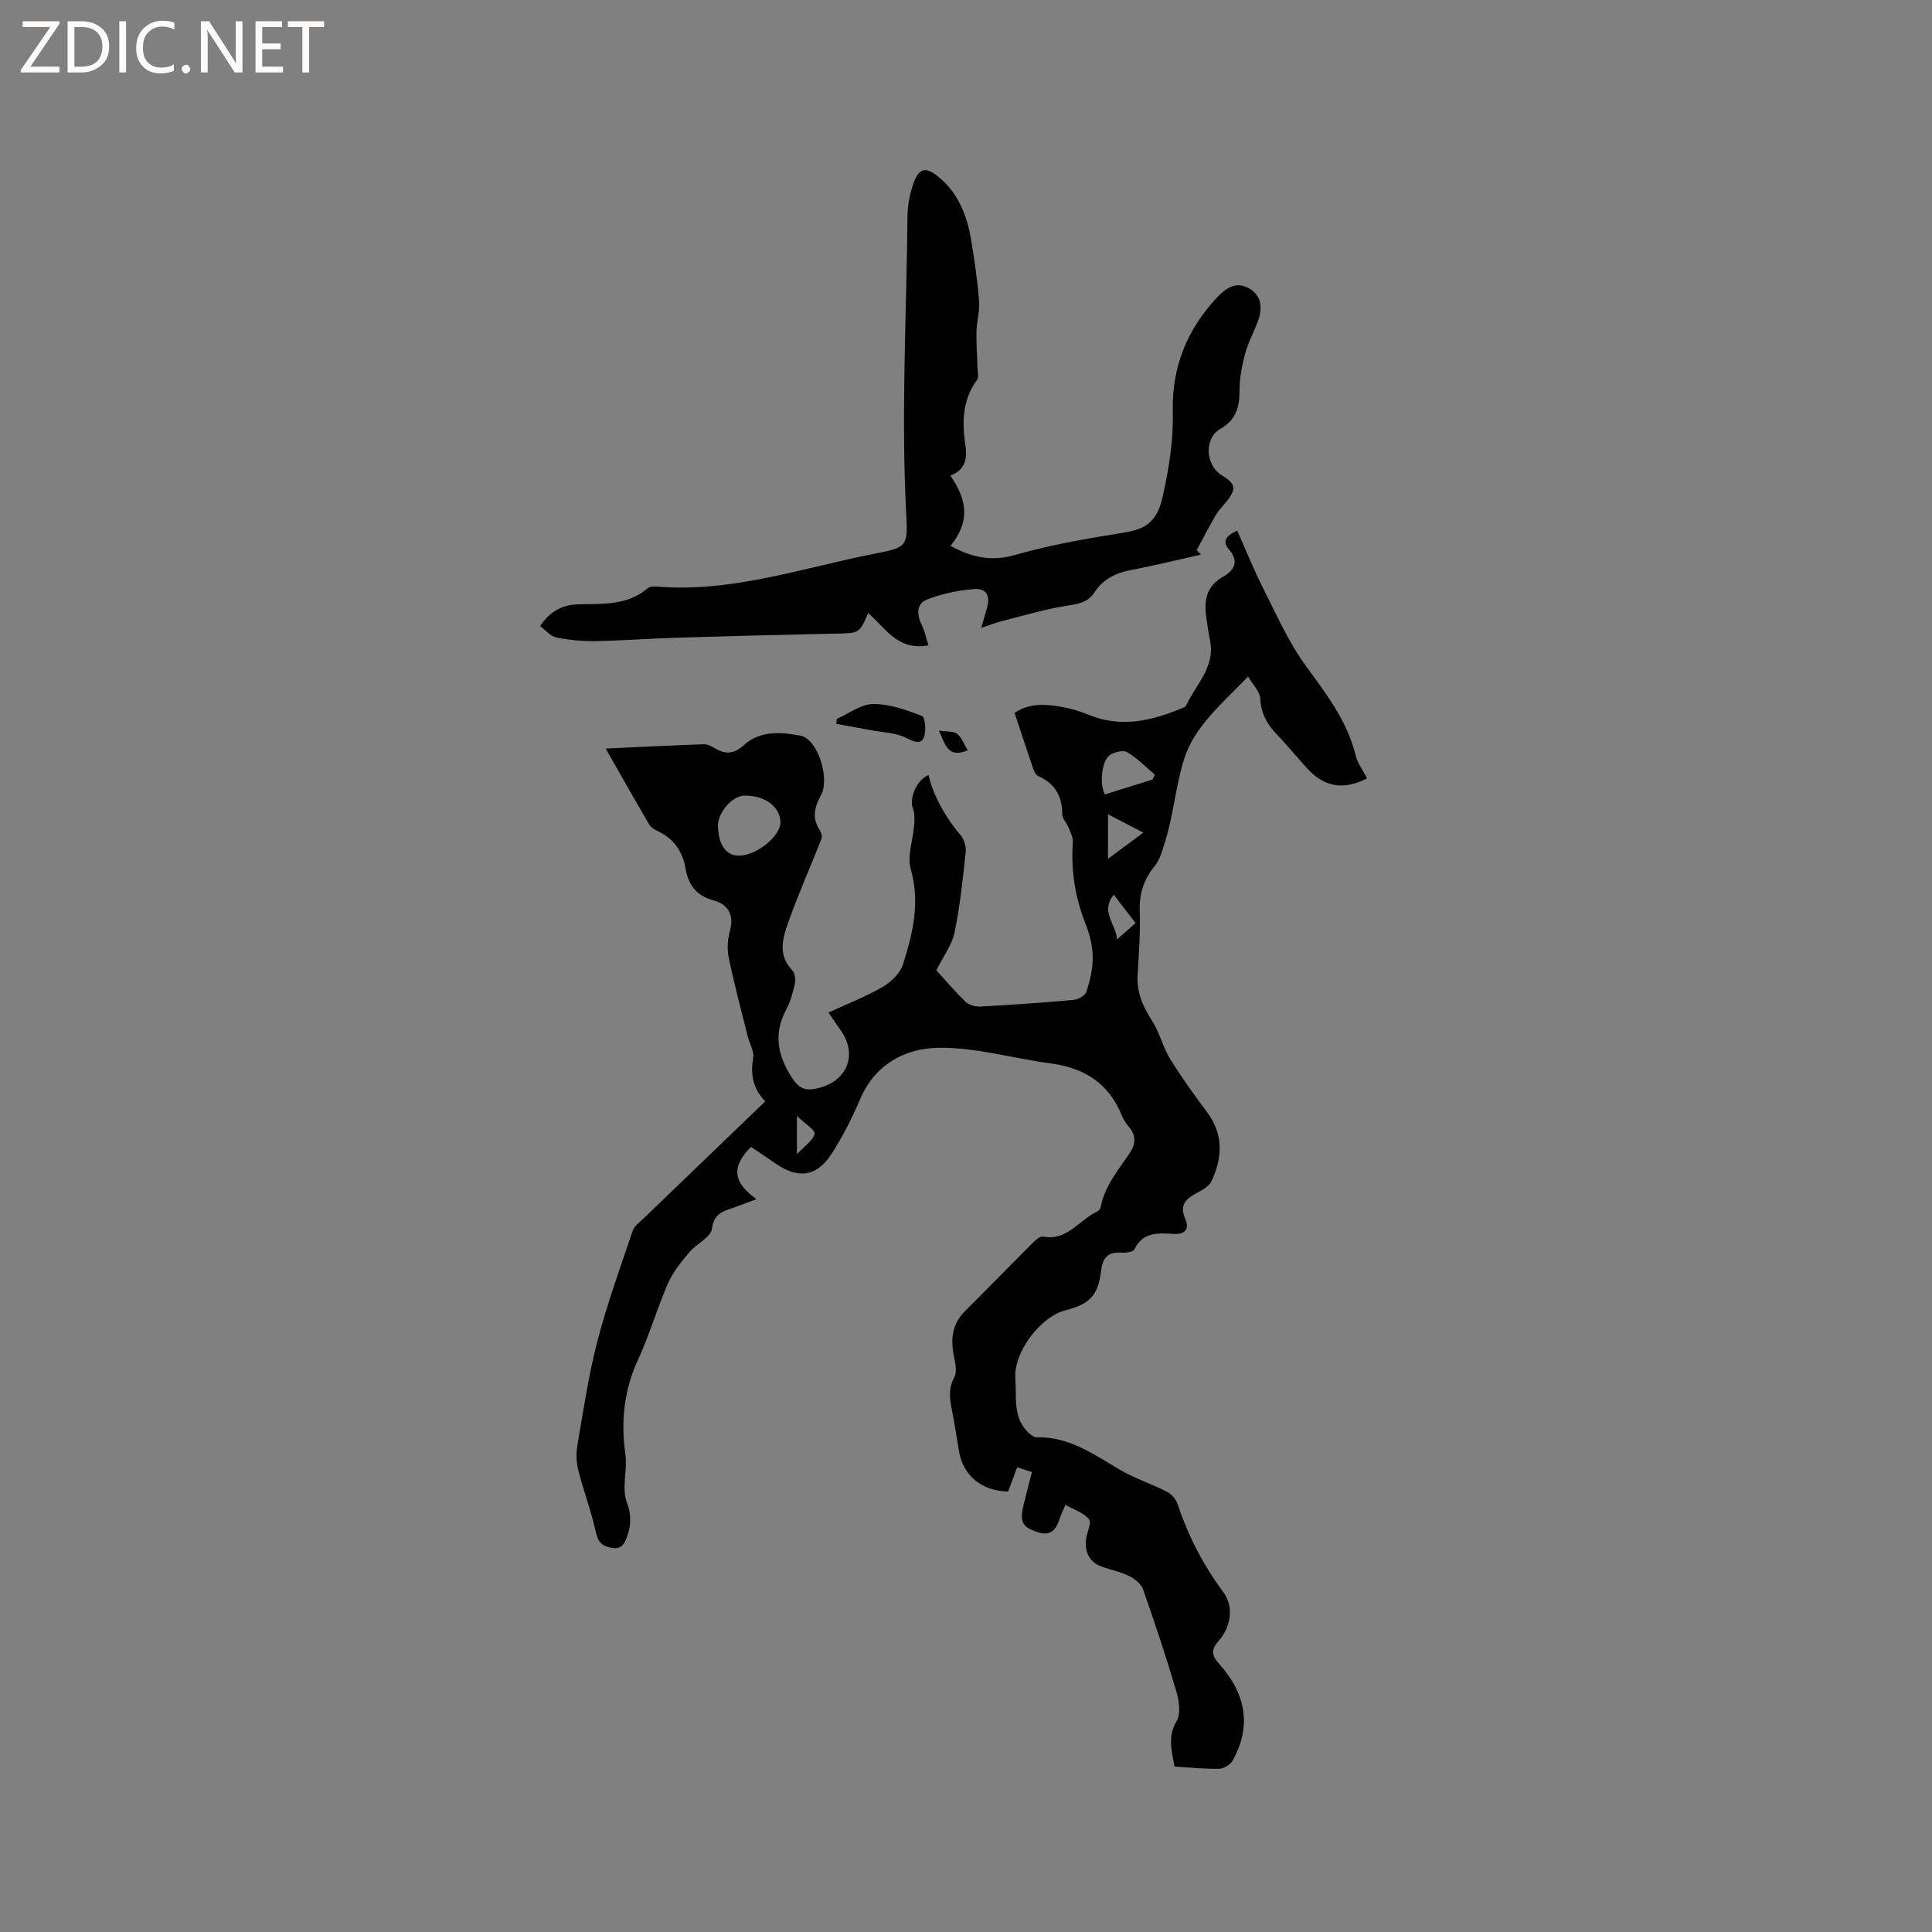 <svg enable-background="new 0 0 400 400" viewBox="0 0 400 400" xmlns="http://www.w3.org/2000/svg"><rect x="0" y="0" width="400" height="400" fill="#808080" stroke="none"/><g fill="#fcfbfa"><path d="m12.4 4.8-6.1 9h6v1.2h-8v-.5l6.1-8.9h-5.7v-1.2h7.6v.4z"/><path d="m14 15v-10.6h3c1.6 0 2.9.5 4 1.4s1.6 2.2 1.6 3.8-.5 3-1.6 3.9-2.4 1.5-4 1.5zm1.4-9.4v8.2h1.6c1.3 0 2.4-.4 3.1-1.1s1.1-1.8 1.1-3.1-.4-2.3-1.2-3-1.8-1-3.1-1z"/><path d="m26.1 4.4v10.6h-1.4v-10.6z"/><path d="m36.1 14.6c-.8.4-1.8.6-2.9.6-1.5 0-2.7-.5-3.6-1.4s-1.4-2.2-1.4-3.8c0-1.7.5-3.1 1.5-4.1s2.3-1.6 3.9-1.6c1 0 1.8.1 2.5.4v1.4c-.8-.4-1.6-.6-2.5-.6-1.2 0-2.1.4-2.9 1.2s-1.1 1.8-1.1 3.2c0 1.3.3 2.3 1 3s1.6 1.1 2.7 1.1c1 0 2-.2 2.7-.7v1.3z"/><path d="m37.6 14.3c0-.2.1-.5.3-.6s.4-.3.6-.3c.3 0 .5.1.6.3s.3.4.3.6-.1.4-.3.6-.4.3-.6.3c-.3 0-.5-.1-.6-.3s-.3-.4-.3-.6z"/><path d="m50.2 15h-1.6l-5.3-8.2c-.2-.2-.3-.5-.4-.7 0 .2.1.7.1 1.5v7.4h-1.4v-10.6h1.7l5.2 8.1c.2.4.4.6.4.7 0-.3-.1-.8-.1-1.5v-7.3h1.4z"/><path d="m58.6 15h-5.7v-10.6h5.5v1.2h-4.1v3.4h3.8v1.2h-3.8v3.6h4.3z"/><path d="m67.1 5.6h-3.1v9.4h-1.4v-9.4h-3v-1.2h7.5z"/></g><path d="m243.17 365.75c-.61-3.4-1.45-6.24.43-9.41.9-1.52.52-4.19-.04-6.12-2.1-7.1-4.43-14.14-6.89-21.13-.4-1.15-1.73-2.22-2.89-2.79-1.78-.89-3.81-1.26-5.7-1.95-2.56-.93-3.45-2.96-3.25-5.5.12-1.48 1.24-3.49.64-4.28-1.04-1.37-3.08-1.98-4.89-3.01-.45 1.06-.77 1.71-1 2.39-.77 2.24-1.63 4.28-4.69 3.29-3.24-1.05-3.83-2.12-2.97-5.65.54-2.23 1.12-4.45 1.73-6.83-.79-.25-1.76-.56-3.06-.97-.66 1.76-1.27 3.39-1.87 5.01-5.48-.08-9.35-3.3-10.19-8.43-.46-2.82-.9-5.65-1.45-8.46-.45-2.3-.78-4.42.49-6.73.64-1.17.19-3.09-.11-4.61-.66-3.44-.3-6.49 2.31-9.09 4.73-4.72 9.39-9.5 14.11-14.22.57-.57 1.48-1.35 2.07-1.24 4.98.96 7.44-3.41 11.12-5.13.34-.16.73-.58.8-.94.84-4.43 3.71-7.74 6.1-11.33 1.12-1.69 1.3-3.53-.2-5.26-.62-.71-1.16-1.55-1.51-2.42-2.69-6.64-7.76-9.85-14.71-10.77-7.75-1.02-15.48-3.34-23.19-3.24-6.87.09-13.18 3.35-16.27 10.62-1.65 3.88-3.59 7.7-5.86 11.25-3.08 4.82-6.94 5.36-11.58 2.15-1.72-1.19-3.47-2.36-5.16-3.5-4.1 4.11-3.79 7.28 1.13 10.83-1.5.56-2.83 1.03-4.15 1.54-2.25.86-4.61 1.05-5.07 4.56-.24 1.81-3.23 3.14-4.71 4.92-1.65 1.98-3.37 4.06-4.38 6.39-2.29 5.23-3.87 10.78-6.27 15.95-2.89 6.23-3.49 12.89-2.58 19.25.51 3.56-.82 7.07.33 10.19.94 2.56.9 4.63.06 6.98-.58 1.62-1.18 2.82-3.35 2.38-1.94-.39-2.7-1.21-3.14-3.24-.94-4.31-2.53-8.48-3.62-12.77-.42-1.65-.49-3.51-.2-5.19 1.24-7.19 2.29-14.44 4.12-21.48 2.02-7.76 4.76-15.33 7.33-22.94.34-1.01 1.46-1.79 2.29-2.59 8.31-8.01 16.63-16.01 25.16-24.21-2.43-2.48-3.13-5.42-2.51-8.91.25-1.4-.74-3.01-1.12-4.54-1.35-5.43-2.81-10.83-3.94-16.31-.37-1.8-.21-3.87.28-5.66.91-3.32-.58-5.42-3.35-6.16-3.63-.98-5.28-3.2-5.86-6.59-.61-3.58-2.43-6.21-5.76-7.78-.65-.31-1.4-.74-1.75-1.33-2.98-5.09-5.87-10.23-9.03-15.76 7.11-.33 13.66-.66 20.21-.89.77-.03 1.64.36 2.32.78 2.17 1.35 4.06 1.27 6-.54 3.43-3.18 7.9-2.74 11.77-2.03 3.62.67 6.17 8.87 4.28 12.32-1.39 2.54-1.93 4.8-.21 7.33.31.46.48 1.28.29 1.77-2.28 5.8-4.83 11.49-6.9 17.36-1.14 3.22-2.14 6.72.87 9.81.57.58.72 1.93.53 2.81-.4 1.85-.94 3.74-1.82 5.4-2.42 4.56-1.89 8.75.65 13.1 1.84 3.15 3.11 3.97 6.64 2.91 5.58-1.68 7.41-6.95 4.08-11.72-.78-1.12-1.56-2.25-2.6-3.75 3.92-1.81 7.76-3.29 11.27-5.33 1.75-1.02 3.61-2.84 4.19-4.69 1.99-6.34 3.58-12.72 1.61-19.6-.81-2.83.48-6.24.71-9.39.08-1.1.07-2.3-.3-3.31-.79-2.18.89-5.94 3.27-6.87.79 3.97 3.67 9.1 6.52 12.31.78.88 1.28 2.44 1.16 3.61-.59 5.58-1.16 11.19-2.31 16.68-.55 2.63-2.36 5-3.77 7.84 1.78 1.94 3.82 4.37 6.09 6.55.7.67 2.05 1 3.07.95 6.45-.35 12.89-.79 19.32-1.38.95-.09 2.35-.94 2.61-1.73.72-2.27 1.31-4.69 1.29-7.05-.03-2.28-.58-4.67-1.43-6.8-2.2-5.51-3.11-11.14-2.69-17.04.07-1.05-.55-2.17-.96-3.21-.35-.88-1.22-1.7-1.22-2.54-.01-3.78-1.52-6.45-5.04-7.99-.47-.21-.8-.97-1-1.54-1.3-3.79-2.54-7.6-3.84-11.5 3.05-2.08 6.32-1.84 9.56-1.29 1.97.33 3.94.91 5.79 1.67 6.6 2.74 12.87 1.29 19.09-1.28.39-.16.93-.32 1.07-.63 2.02-4.38 6.11-8.02 4.94-13.57-.3-1.45-.49-2.92-.72-4.39-.54-3.55-.2-6.66 3.41-8.7 2.25-1.27 3.45-3.12 1.28-5.61-1.44-1.65-.84-2.8 1.67-3.96 1.78 3.98 3.37 7.97 5.3 11.79 2.75 5.44 5.23 11.13 8.78 16.03 4.25 5.87 8.67 11.46 10.43 18.7.41 1.69 1.57 3.19 2.39 4.78-5.03 2.55-9 1.82-12.68-2.35-2.04-2.3-4.03-4.65-6.14-6.88-1.97-2.07-3.17-4.3-3.3-7.3-.06-1.43-1.5-2.79-2.52-4.56-5.35 5.57-11.17 10.37-13.27 17.14-1.79 5.75-2.23 12.02-4.17 17.87-.48 1.44-.93 3.03-1.86 4.17-2.24 2.76-3.26 5.69-3.14 9.3.14 4.44-.17 8.9-.44 13.35-.22 3.58 1.1 6.5 2.99 9.44 1.57 2.44 2.24 5.46 3.77 7.94 2.32 3.79 4.95 7.4 7.61 10.97 3.47 4.65 3.21 9.5.89 14.38-.5 1.06-1.94 1.8-3.1 2.42-2.22 1.2-3.53 2.51-2.3 5.3.88 2 .08 3.27-2.35 3.13-3.18-.18-6.37-.5-8.17 3.19-.28.57-1.88.75-2.84.68-2.79-.2-3.77 1.3-4.06 3.74-.6 5.06-2.26 6.89-7.32 8.18-5.28 1.35-10.87 8.76-10.43 14.22.29 3.61-.52 7.54 2.23 10.63.57.64 1.45 1.48 2.17 1.46 6.68-.16 11.77 3.5 17.15 6.67 3.12 1.83 6.64 2.98 9.87 4.63.93.48 1.85 1.55 2.18 2.55 2.17 6.58 5.29 12.59 9.44 18.19 2.35 3.18 1.51 7.38-1.05 10.24-1.4 1.56-1.43 2.83.15 4.58 5.79 6.41 6.7 13.17 2.84 20.1-.47.85-1.84 1.66-2.82 1.68-3.01.06-5.97-.27-9.21-.46zm-81.59-195.56c-.07-3.22-3.32-5.57-7.54-5.46-2.46.06-5.49 3.59-5.4 6.29.12 3.92 1.71 6.16 4.34 6.14 3.68-.02 8.67-4.06 8.6-6.97zm77.04-8.8c.16-.34.31-.67.47-1.01-1.88-1.59-3.63-3.4-5.72-4.65-.82-.49-2.63-.04-3.58.59-1.7 1.13-2.19 6.01-1.04 8.16 3.27-1.02 6.57-2.05 9.87-3.09zm-9.22 16.41c2.67-1.98 4.57-3.38 7.31-5.41-2.6-1.35-4.53-2.35-7.31-3.8zm5.71 13.31c-1.55-2.02-2.89-3.75-4.53-5.88-2.82 3.62.44 5.93.69 9.26 1.56-1.37 2.56-2.25 3.84-3.38zm-70.12 47.86c1.65-1.78 3.35-2.85 3.66-4.23.17-.77-1.96-2.06-3.66-3.7z" fill="#010102"/><path d="m196.76 98.47c3.85 5.55 3.81 9.87.03 14.55 4.27 2.29 8.33 3.33 13.29 1.9 6.76-1.94 13.75-3.21 20.71-4.34 4.84-.78 8.41-1.07 9.9-7.63 1.35-5.97 2.26-11.78 2.12-17.74-.2-9.11 2.85-16.76 8.93-23.38 1.93-2.1 4.09-3.73 6.91-2.1 2.59 1.5 2.75 4.11 1.8 6.73-.82 2.27-2.03 4.42-2.65 6.74-.67 2.51-1.18 5.15-1.17 7.73.02 3.46-.79 6.03-4.02 7.9-3.37 1.96-3.02 7.51.33 9.56 2.91 1.77 3.1 2.78 1.01 5.44-.72.92-1.6 1.73-2.18 2.73-1.41 2.41-2.69 4.9-4.02 7.36.31.3.61.6.92.9-4.81 1.07-9.6 2.26-14.43 3.18-3.18.61-5.81 1.83-7.61 4.62-1.24 1.92-3.06 2.38-5.33 2.72-4.66.7-9.22 2.08-13.81 3.24-1.3.33-2.56.83-4.33 1.42.48-1.66.8-2.83 1.15-3.99.82-2.7-.07-4.3-2.86-4.04-3.22.3-6.52.96-9.51 2.15-2.32.93-2.11 3.23-1.06 5.39.62 1.27.9 2.71 1.35 4.11-6.48 1.17-8.93-3.71-12.49-6.67-1.83 4.21-1.84 4.13-6.65 4.23-10.9.23-21.79.51-32.69.84-5.7.17-11.4.61-17.11.71-2.71.05-5.48-.21-8.14-.76-1.23-.26-2.24-1.55-3.32-2.36 2.21-3.28 4.82-4.47 8.32-4.51 4.81-.06 9.8.19 13.88-3.26.42-.36 1.2-.47 1.8-.41 15.66 1.34 30.33-3.88 45.34-6.81 6.54-1.28 6.81-1.44 6.46-8.11-1.09-20.65.06-41.29.26-61.93.02-2.17.48-4.43 1.19-6.49 1.15-3.35 2.55-3.7 5.35-1.37 4.03 3.35 5.81 8 6.64 13 .7 4.18 1.3 8.38 1.64 12.6.17 2.06-.49 4.18-.54 6.27-.06 2.57.15 5.14.22 7.71.02.79.29 1.81-.1 2.33-2.92 3.99-3.14 8.49-2.48 13.08.44 2.93.35 5.46-3.05 6.76z" fill="#010102"/><path d="m173.26 148.83c2.5-1.09 5-3.05 7.52-3.07 3.4-.02 6.9 1.22 10.13 2.49.66.26.92 3.35.29 4.59-.72 1.42-2.27.57-3.76-.15-2.07-.99-4.58-1.05-6.91-1.48-2.46-.46-4.93-.89-7.39-1.34.04-.34.08-.69.12-1.04z" fill="#010102"/><path d="m200.36 155.36c-4.18 1.66-4.58-1.12-5.98-4.1 1.72.26 3.07.09 3.79.68.97.78 1.44 2.16 2.19 3.42z" fill="#010102"/></svg>